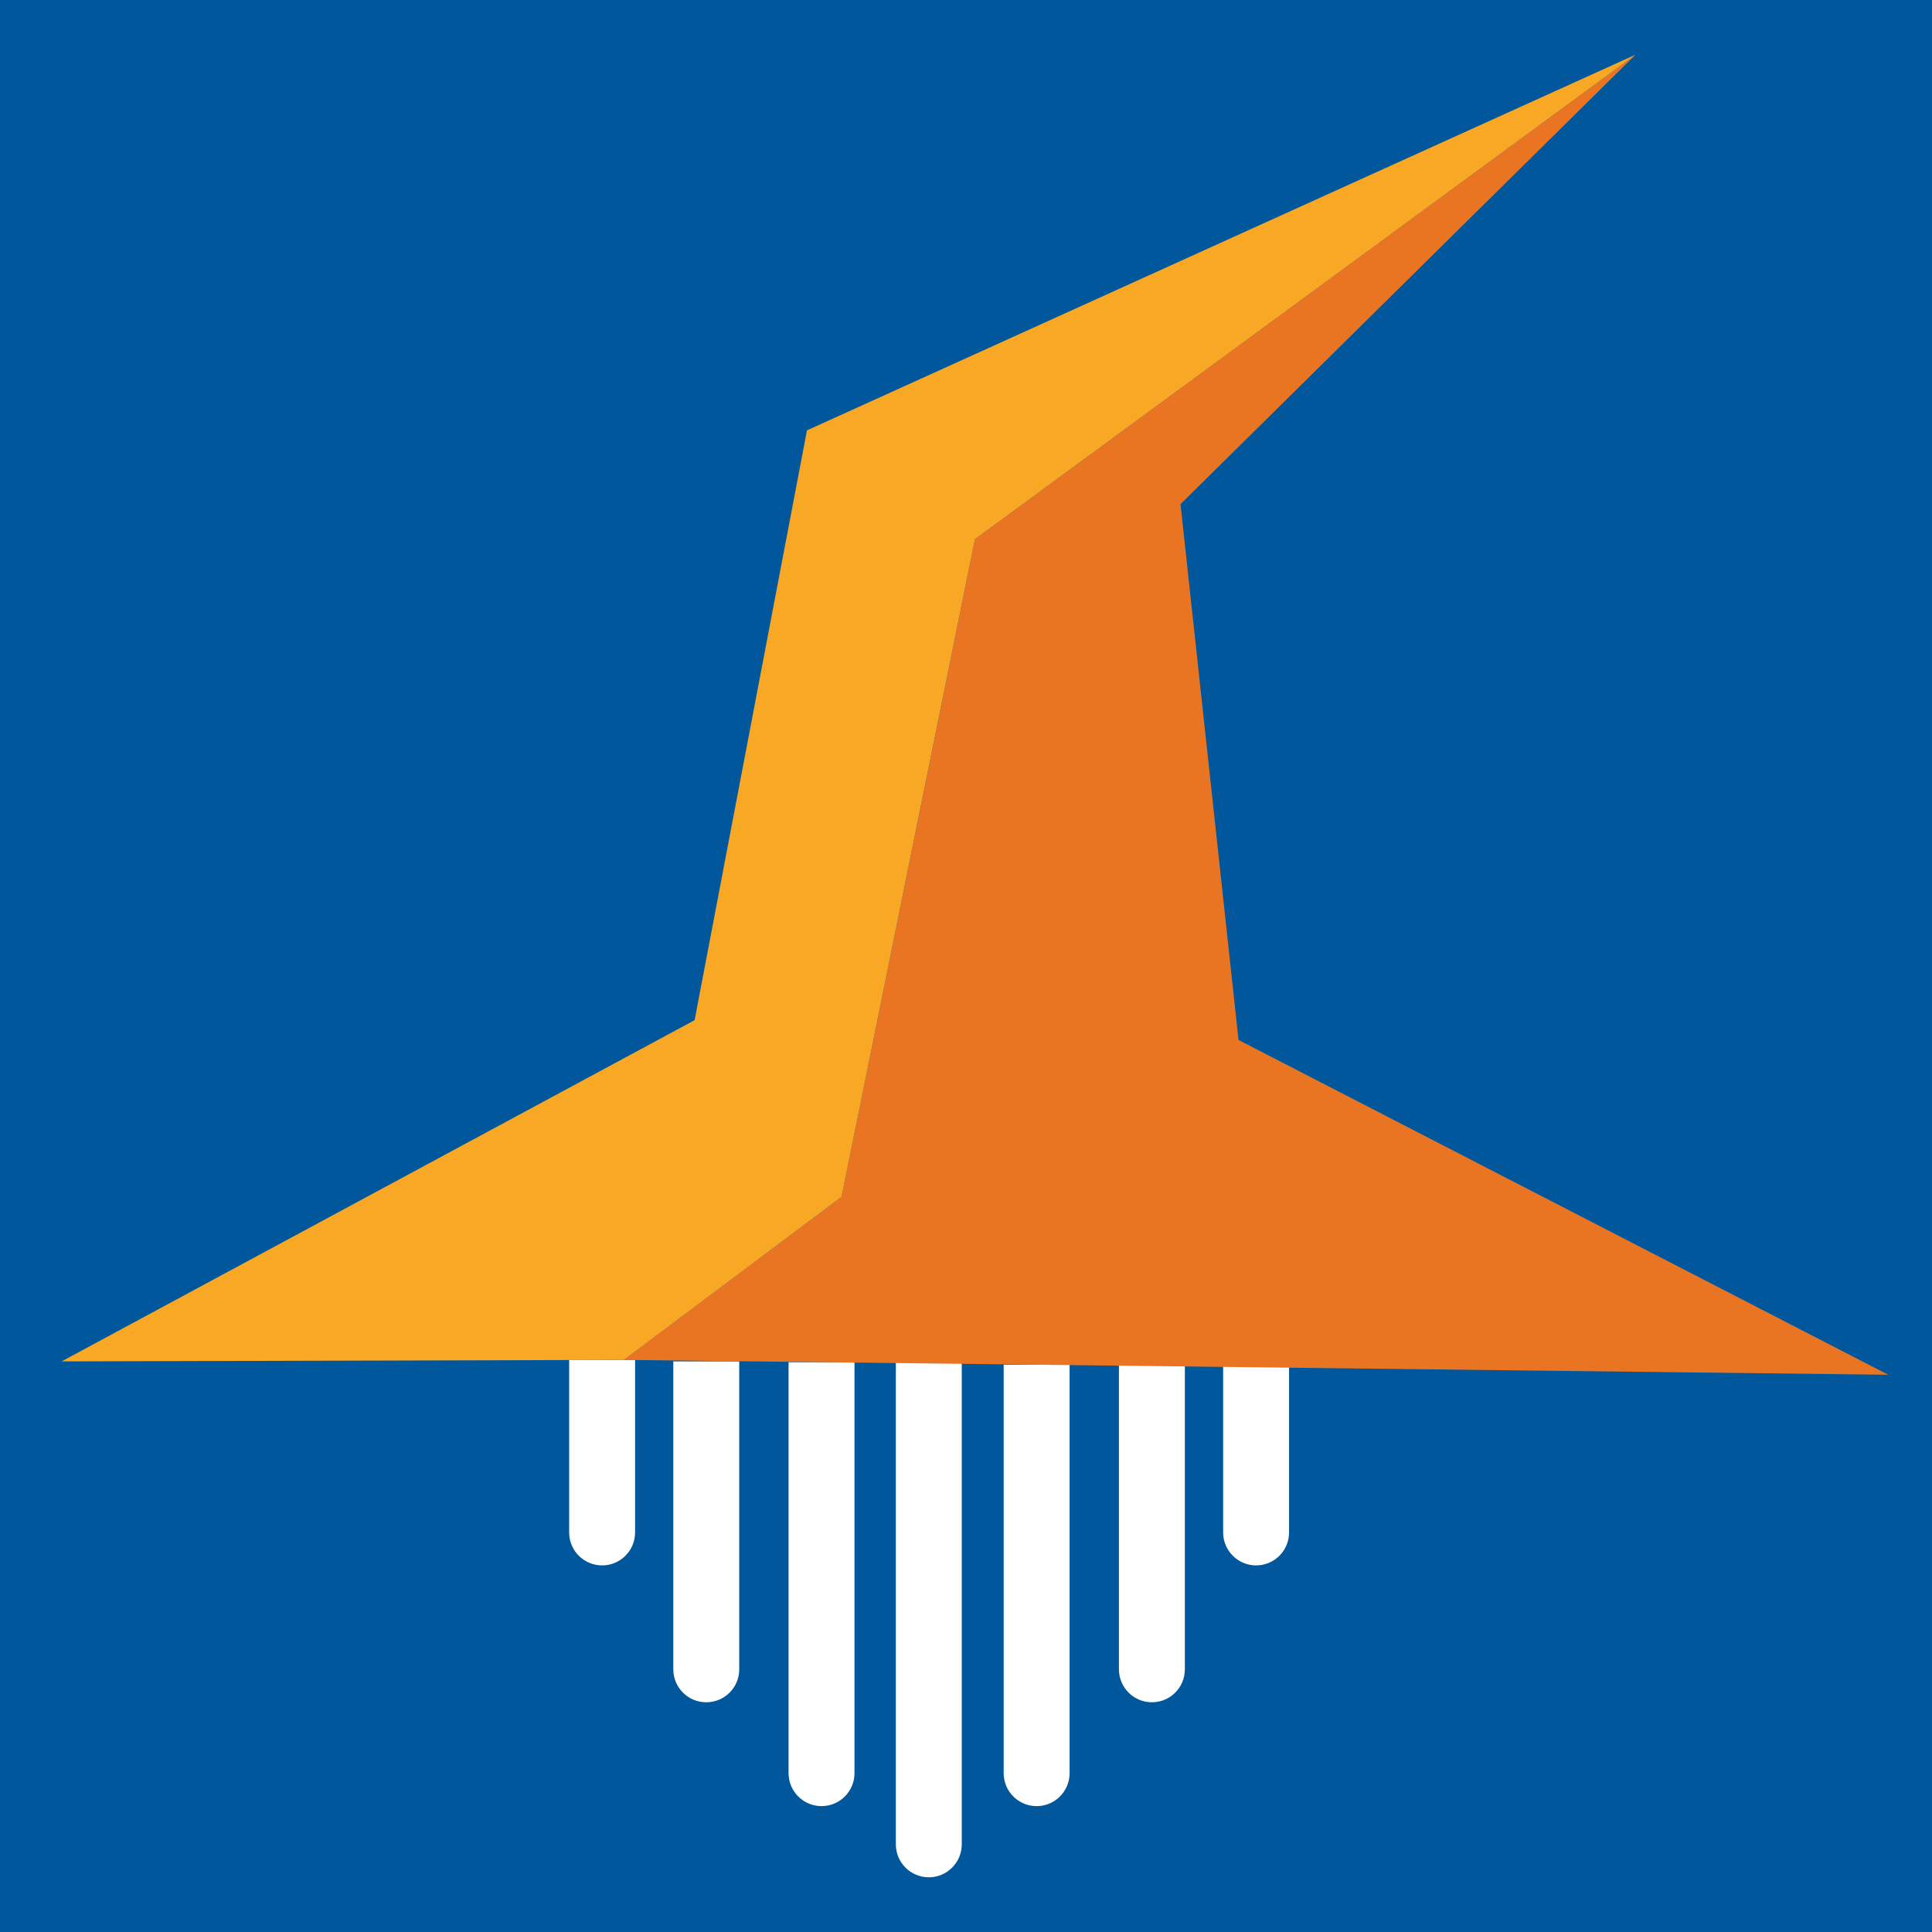 <?xml version="1.0" encoding="utf-8"?>
<!-- Generator: Adobe Illustrator 16.0.0, SVG Export Plug-In . SVG Version: 6.00 Build 0)  -->
<!DOCTYPE svg PUBLIC "-//W3C//DTD SVG 1.1//EN" "http://www.w3.org/Graphics/SVG/1.1/DTD/svg11.dtd">
<svg version="1.1" xmlns="http://www.w3.org/2000/svg" xmlns:xlink="http://www.w3.org/1999/xlink" x="0px" y="0px" width="32px"
	 height="32px" viewBox="0 50 32 32" enable-background="new 0 50 32 32" xml:space="preserve">
<rect x="0" y="50" width="32" height="32" fill="#333333" stroke="none"/>
<g id="Layer_2">
	<rect y="50" fill="#01579B" stroke="#01579B" stroke-miterlimit="10" width="32" height="32"/>
</g>
<g id="Layer_1">
	<g>
		<g>
			<path fill="#FFFFFF" d="M9.973,75.928c-0.302,0-0.546-0.244-0.546-0.546v-2.857h1.092v2.857
				C10.519,75.684,10.274,75.928,9.973,75.928z"/>
			<path fill="#FFFFFF" d="M11.698,78.195c-0.302,0-0.546-0.244-0.546-0.546v-5.1h1.092v5.1C12.244,77.951,12,78.195,11.698,78.195z
				"/>
			<path fill="#FFFFFF" d="M13.607,79.915c-0.301,0-0.546-0.244-0.546-0.546v-6.806h1.092v6.806
				C14.153,79.67,13.909,79.915,13.607,79.915z"/>
			<path fill="#FFFFFF" d="M15.384,81.094c-0.302,0-0.546-0.245-0.546-0.546v-8.022h1.092v8.022
				C15.93,80.849,15.685,81.094,15.384,81.094z"/>
			<path fill="#FFFFFF" d="M20.805,75.928c-0.301,0-0.546-0.244-0.546-0.546v-2.857h1.092v2.857
				C21.351,75.684,21.106,75.928,20.805,75.928z"/>
			<path fill="#FFFFFF" d="M19.079,78.195c-0.301,0-0.546-0.244-0.546-0.546v-5.085h1.092v5.085
				C19.625,77.951,19.381,78.195,19.079,78.195z"/>
			<path fill="#FFFFFF" d="M17.17,79.915c-0.302,0-0.546-0.244-0.546-0.546v-6.764h1.092v6.764
				C17.716,79.67,17.472,79.915,17.17,79.915z"/>
		</g>
		<path fill="#E97523" d="M27.089,50.906c0,0-10.943,8.025-10.941,8.025s-2.209,10.892-2.209,10.892l-3.605,2.701l20.941,0.246
			l-10.761-5.545l-0.961-8.875L27.089,50.906z"/>
		<polyline fill="#F9A825" points="27.089,50.906 13.366,57.128 11.505,66.897 1.021,72.549 10.334,72.524 13.939,69.823 
			16.148,58.931 		"/>
	</g>
</g>
</svg>
